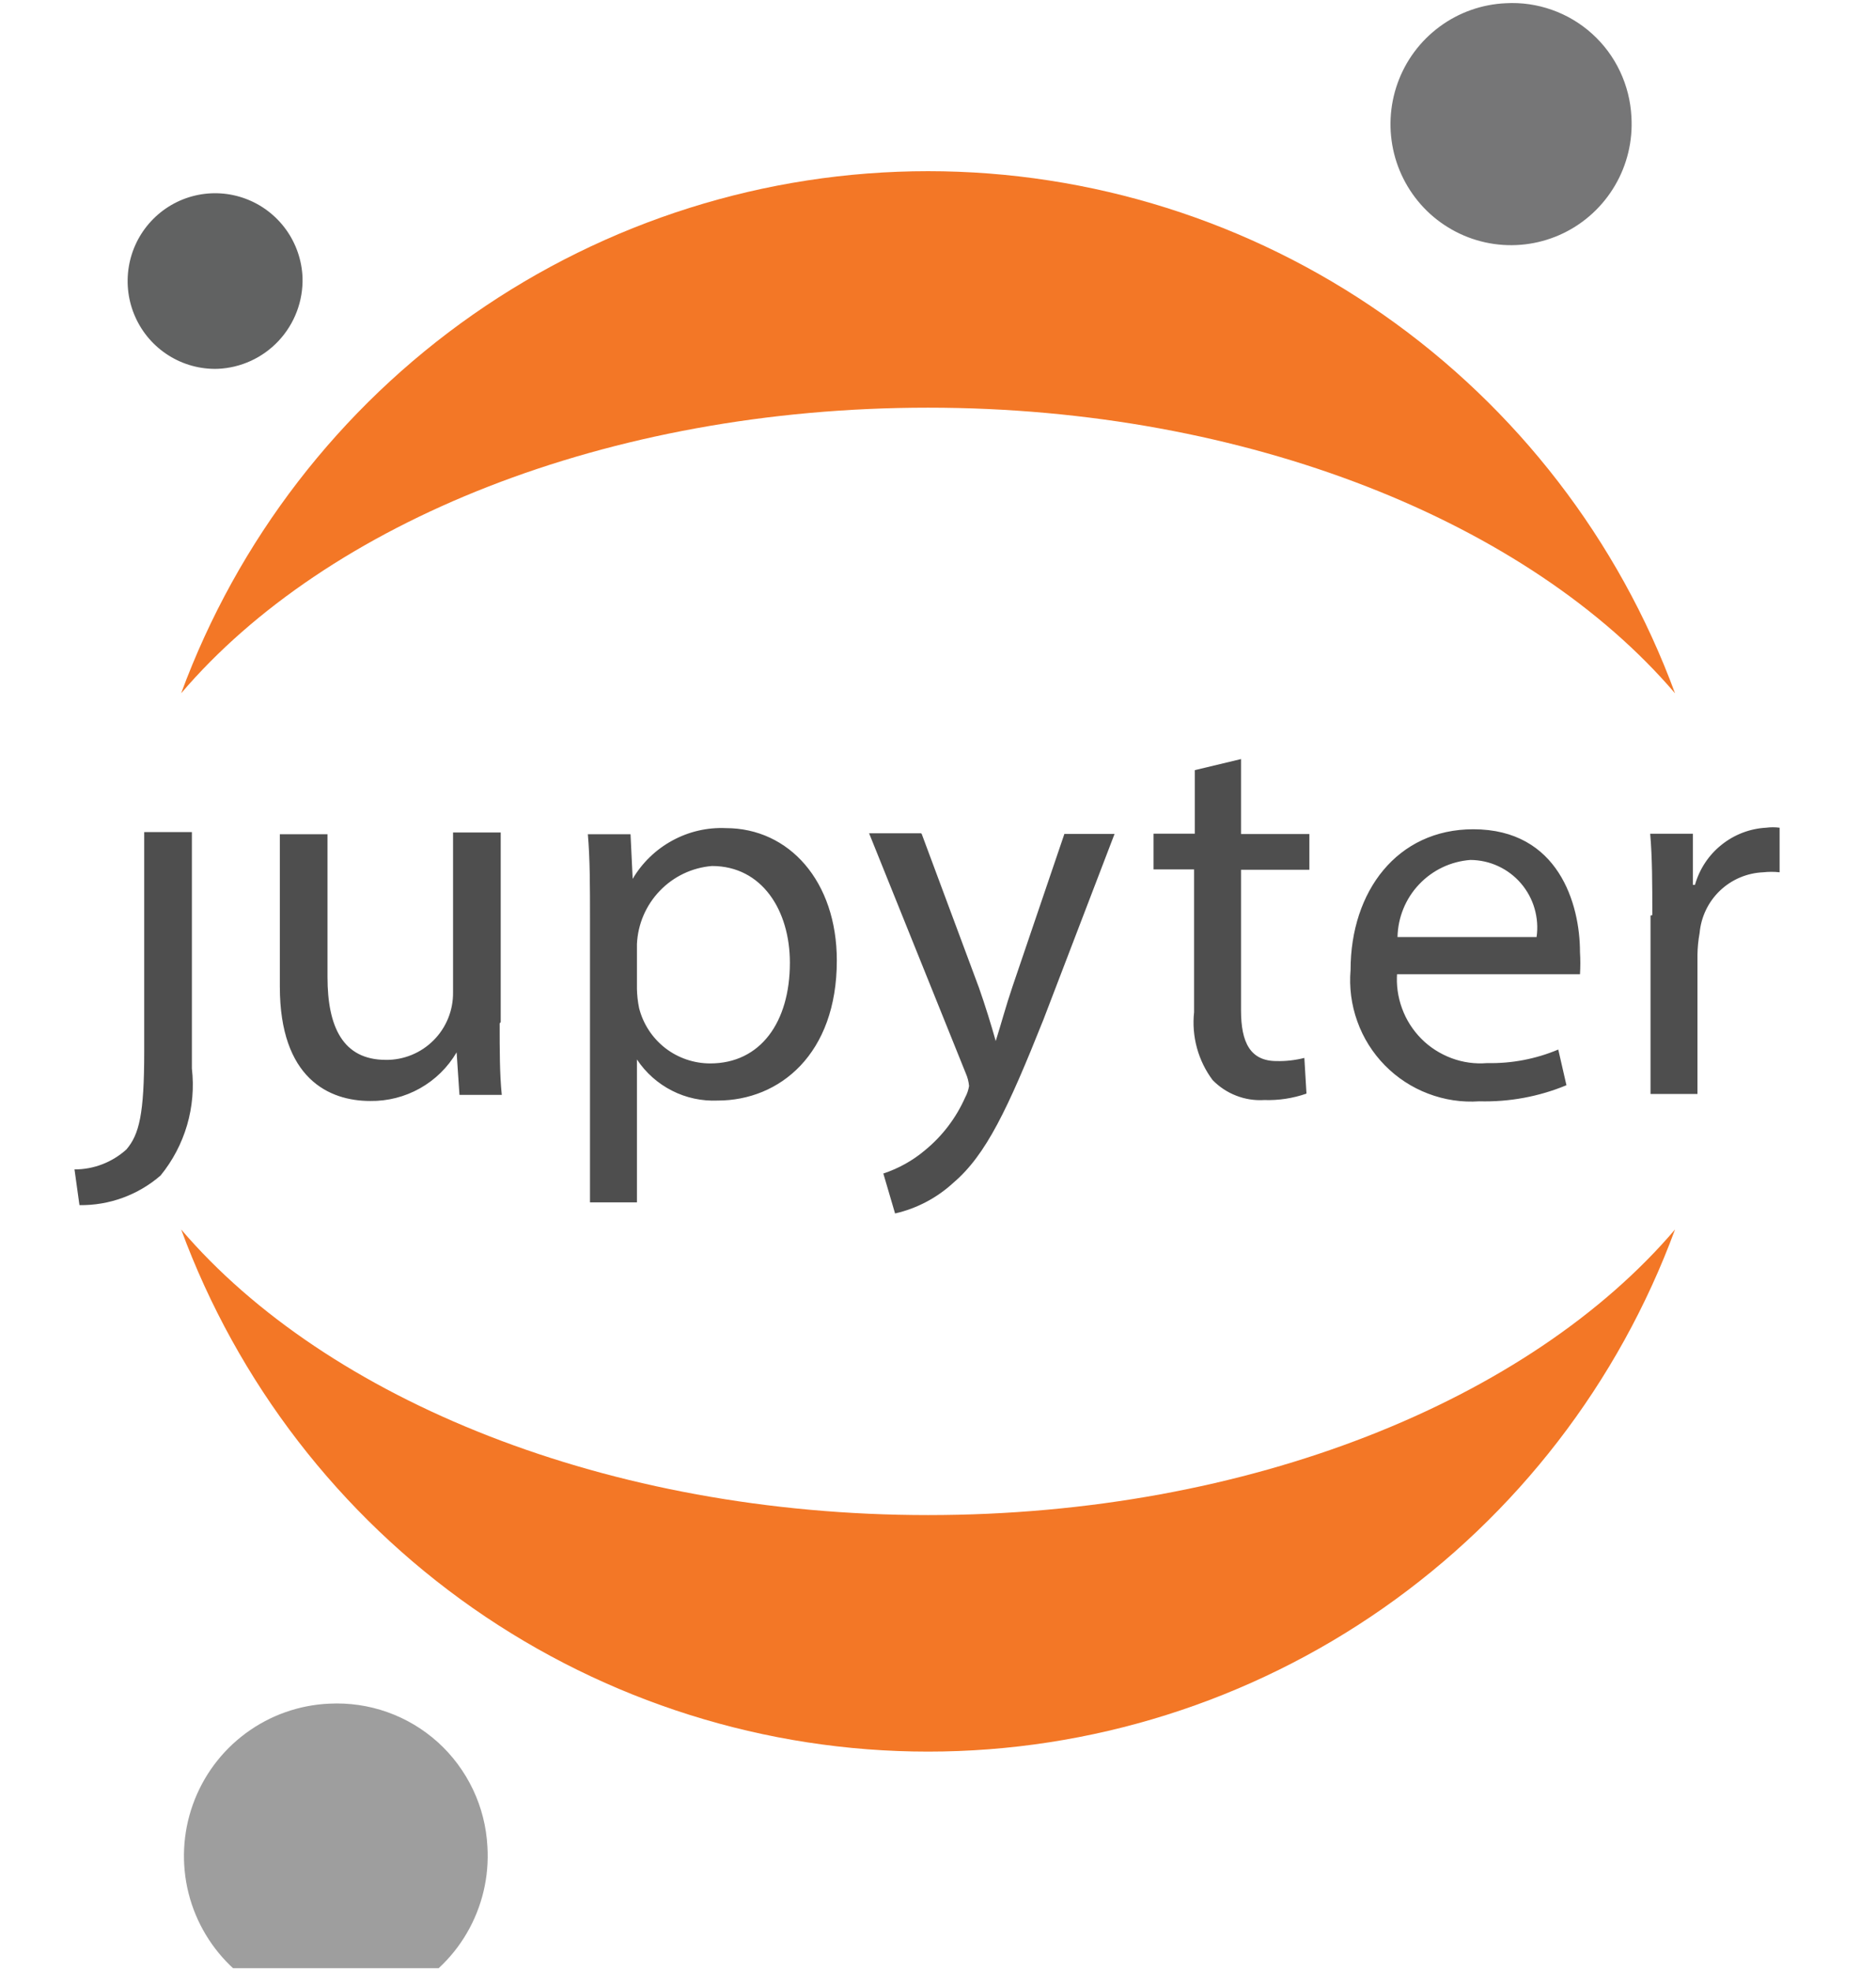 <?xml version="1.0" encoding="UTF-8"?>
<svg xmlns="http://www.w3.org/2000/svg" xmlns:xlink="http://www.w3.org/1999/xlink" width="283.5pt" height="297.75pt" viewBox="0 0 283.5 297.75" version="1.2">
<defs>
<clipPath id="clip1">
  <path d="M 11.211 114 L 268.883 114 L 268.883 184 L 11.211 184 Z M 11.211 114 "/>
</clipPath>
<clipPath id="clip2">
  <path d="M 210 0.137 L 247 0.137 L 247 38 L 210 38 Z M 210 0.137 "/>
</clipPath>
<clipPath id="clip3">
  <path d="M 27 257 L 74 257 L 74 297.363 L 27 297.363 Z M 27 257 "/>
</clipPath>
</defs>
<g id="surface1">
<g clip-path="url(#clip1)" clip-rule="nonzero">
<path style=" stroke:none;fill-rule:nonzero;fill:rgb(30.589%,30.589%,30.589%);fill-opacity:1;" d="M 21.793 158.887 L 21.793 125.715 L 28.996 125.715 L 28.996 161.418 C 29.328 164.293 29.082 167.211 28.27 169.996 C 27.457 172.77 26.094 175.363 24.266 177.602 C 20.863 180.551 16.504 182.141 12.008 182.078 L 11.258 176.68 C 14.156 176.691 16.949 175.609 19.105 173.664 C 21.039 171.395 21.793 168.324 21.793 158.887 Z M 75.508 154.629 C 75.508 158.672 75.508 162.289 75.828 165.418 L 69.434 165.418 L 69.004 158.996 C 67.664 161.273 65.754 163.148 63.457 164.434 C 61.164 165.723 58.57 166.379 55.941 166.34 C 49.707 166.34 42.289 162.938 42.289 149.07 L 42.289 126.039 L 49.492 126.039 L 49.492 147.621 C 49.492 155.117 51.801 160.129 58.305 160.129 C 59.645 160.152 60.973 159.887 62.211 159.383 C 63.449 158.875 64.578 158.125 65.523 157.172 C 66.469 156.23 67.215 155.098 67.723 153.852 C 68.227 152.613 68.48 151.277 68.465 149.941 L 68.465 125.773 L 75.668 125.773 L 75.668 154.418 Z M 89.16 138.871 C 89.16 133.855 89.16 129.754 88.836 126.039 L 95.285 126.039 L 95.609 132.781 C 97.047 130.344 99.117 128.348 101.594 127 C 104.074 125.641 106.875 124.992 109.691 125.117 C 119.254 125.117 126.461 133.156 126.461 145.129 C 126.461 159.258 117.812 166.277 108.457 166.277 C 106.062 166.379 103.68 165.875 101.543 164.781 C 99.406 163.695 97.586 162.074 96.254 160.07 L 96.254 181.656 L 89.16 181.656 Z M 96.254 149.395 C 96.273 150.367 96.383 151.348 96.578 152.301 C 97.188 154.703 98.574 156.82 100.523 158.34 C 102.469 159.848 104.863 160.668 107.328 160.668 C 114.906 160.668 119.367 154.457 119.367 145.453 C 119.367 137.586 115.18 130.84 107.594 130.84 C 104.598 131.082 101.789 132.418 99.703 134.598 C 97.613 136.773 96.387 139.629 96.254 142.648 Z M 139.289 125.996 L 147.949 149.254 C 148.859 151.836 149.828 154.965 150.473 157.285 C 151.23 154.914 152.039 151.895 152.996 149.09 L 160.848 125.996 L 168.43 125.996 L 157.68 154.055 C 152.301 167.535 149.02 174.492 144.074 178.695 C 141.59 180.984 138.555 182.586 135.262 183.336 L 133.488 177.301 C 135.789 176.539 137.926 175.355 139.773 173.793 C 142.398 171.648 144.477 168.914 145.852 165.812 C 146.145 165.277 146.344 164.688 146.445 164.082 C 146.387 163.434 146.223 162.793 145.961 162.195 L 131.336 125.895 L 139.188 125.895 Z M 187.543 114.684 L 187.543 126.008 L 197.871 126.008 L 197.871 131.406 L 187.543 131.406 L 187.543 152.656 C 187.543 157.516 188.949 160.312 192.926 160.312 C 194.336 160.344 195.75 160.18 197.113 159.836 L 197.434 165.227 C 195.387 165.945 193.215 166.27 191.047 166.199 C 189.602 166.289 188.16 166.066 186.816 165.539 C 185.465 165.023 184.254 164.211 183.246 163.18 C 181.055 160.242 180.055 156.574 180.449 152.93 L 180.449 131.355 L 174.324 131.355 L 174.324 125.957 L 180.559 125.957 L 180.559 116.355 Z M 211.133 146.973 C 210.988 148.797 211.242 150.641 211.879 152.363 C 212.504 154.082 213.504 155.645 214.797 156.949 C 216.086 158.246 217.652 159.238 219.367 159.879 C 221.082 160.516 222.91 160.77 224.738 160.617 C 228.422 160.699 232.086 160 235.484 158.57 L 236.719 163.961 C 232.547 165.691 228.066 166.512 223.555 166.391 C 220.922 166.574 218.289 166.176 215.824 165.234 C 213.363 164.305 211.121 162.836 209.273 160.953 C 207.426 159.066 206.004 156.809 205.117 154.316 C 204.219 151.824 203.875 149.172 204.098 146.539 C 204.098 134.676 211.133 125.289 222.637 125.289 C 235.535 125.289 238.766 136.613 238.766 143.844 C 238.836 144.957 238.836 146.07 238.766 147.188 L 210.969 147.188 Z M 232.207 141.574 C 232.418 140.137 232.305 138.668 231.902 137.27 C 231.5 135.863 230.793 134.574 229.855 133.473 C 228.906 132.367 227.734 131.477 226.414 130.867 C 225.09 130.25 223.656 129.938 222.215 129.926 C 219.258 130.141 216.492 131.457 214.453 133.613 C 212.414 135.762 211.254 138.605 211.191 141.574 Z M 249.695 138.262 C 249.695 133.625 249.695 129.633 249.375 125.965 L 255.824 125.965 L 255.824 133.684 L 256.145 133.684 C 256.82 131.305 258.215 129.188 260.145 127.648 C 262.07 126.098 264.434 125.188 266.895 125.055 C 267.57 124.965 268.258 124.965 268.934 125.055 L 268.934 131.789 C 268.117 131.699 267.277 131.699 266.461 131.789 C 264.02 131.891 261.695 132.875 259.93 134.555 C 258.156 136.246 257.062 138.527 256.844 140.969 C 256.641 142.07 256.531 143.184 256.52 144.309 L 256.52 165.285 L 249.426 165.285 L 249.426 138.324 Z M 249.695 138.262 "/>
</g>
<g clip-path="url(#clip2)" clip-rule="nonzero">
<path style=" stroke:none;fill-rule:nonzero;fill:rgb(46.269%,46.269%,46.669%);fill-opacity:1;" d="M 246.539 17.641 C 246.758 21.266 245.902 24.875 244.066 28.004 C 242.238 31.137 239.523 33.652 236.262 35.23 C 233.004 36.805 229.348 37.375 225.766 36.859 C 222.184 36.344 218.844 34.773 216.148 32.344 C 213.465 29.914 211.555 26.734 210.676 23.215 C 209.801 19.695 209.98 15.988 211.203 12.57 C 212.422 9.156 214.633 6.184 217.551 4.031 C 220.457 1.879 223.949 0.645 227.562 0.488 C 229.934 0.355 232.305 0.699 234.535 1.492 C 236.777 2.281 238.836 3.512 240.602 5.105 C 242.367 6.699 243.801 8.629 244.812 10.777 C 245.832 12.93 246.418 15.262 246.539 17.641 Z M 246.539 17.641 "/>
</g>
<path style=" stroke:none;fill-rule:nonzero;fill:rgb(95.29%,46.669%,14.899%);fill-opacity:1;" d="M 140.25 228.906 C 91.879 228.906 49.359 211.484 27.379 185.758 C 35.906 208.902 51.297 228.863 71.477 242.973 C 91.66 257.074 115.664 264.641 140.25 264.641 C 164.844 264.641 188.848 257.074 209.023 242.973 C 229.207 228.863 244.602 208.902 253.129 185.758 C 231.195 211.484 188.848 228.906 140.25 228.906 Z M 140.25 228.906 "/>
<path style=" stroke:none;fill-rule:nonzero;fill:rgb(95.29%,46.669%,14.899%);fill-opacity:1;" d="M 140.25 61.594 C 188.625 61.594 231.145 79.016 253.129 104.746 C 244.602 81.598 229.207 61.629 209.023 47.527 C 188.848 33.422 164.844 25.863 140.25 25.863 C 115.664 25.863 91.66 33.422 71.477 47.527 C 51.297 61.629 35.906 81.598 27.375 104.746 C 49.359 78.961 91.664 61.594 140.246 61.594 Z M 140.25 61.594 "/>
<g clip-path="url(#clip3)" clip-rule="nonzero">
<path style=" stroke:none;fill-rule:nonzero;fill:rgb(61.96%,61.96%,61.96%);fill-opacity:1;" d="M 73.656 278.98 C 73.941 283.539 72.863 288.086 70.562 292.039 C 68.266 295.988 64.848 299.16 60.742 301.145 C 56.641 303.141 52.039 303.859 47.527 303.219 C 43.016 302.57 38.797 300.598 35.406 297.539 C 32.02 294.48 29.613 290.477 28.496 286.051 C 27.383 281.613 27.605 276.945 29.145 272.641 C 30.68 268.336 33.461 264.59 37.129 261.875 C 40.797 259.16 45.188 257.602 49.738 257.398 C 52.723 257.246 55.707 257.672 58.523 258.672 C 61.34 259.668 63.93 261.215 66.152 263.211 C 68.375 265.215 70.18 267.648 71.469 270.352 C 72.754 273.047 73.5 275.984 73.656 278.98 Z M 73.656 278.98 "/>
</g>
<path style=" stroke:none;fill-rule:nonzero;fill:rgb(38.039%,38.429%,38.429%);fill-opacity:1;" d="M 32.875 55.727 C 30.266 55.801 27.699 55.098 25.488 53.707 C 23.277 52.32 21.527 50.305 20.457 47.918 C 19.383 45.535 19.039 42.883 19.465 40.301 C 19.887 37.719 21.066 35.32 22.844 33.41 C 24.625 31.496 26.926 30.152 29.465 29.551 C 32.004 28.949 34.66 29.113 37.105 30.023 C 39.551 30.93 41.672 32.547 43.207 34.664 C 44.738 36.781 45.613 39.305 45.719 41.922 C 45.824 45.453 44.531 48.887 42.125 51.473 C 39.719 54.059 36.395 55.586 32.875 55.727 Z M 32.875 55.727 "/>
</g>
</svg>
